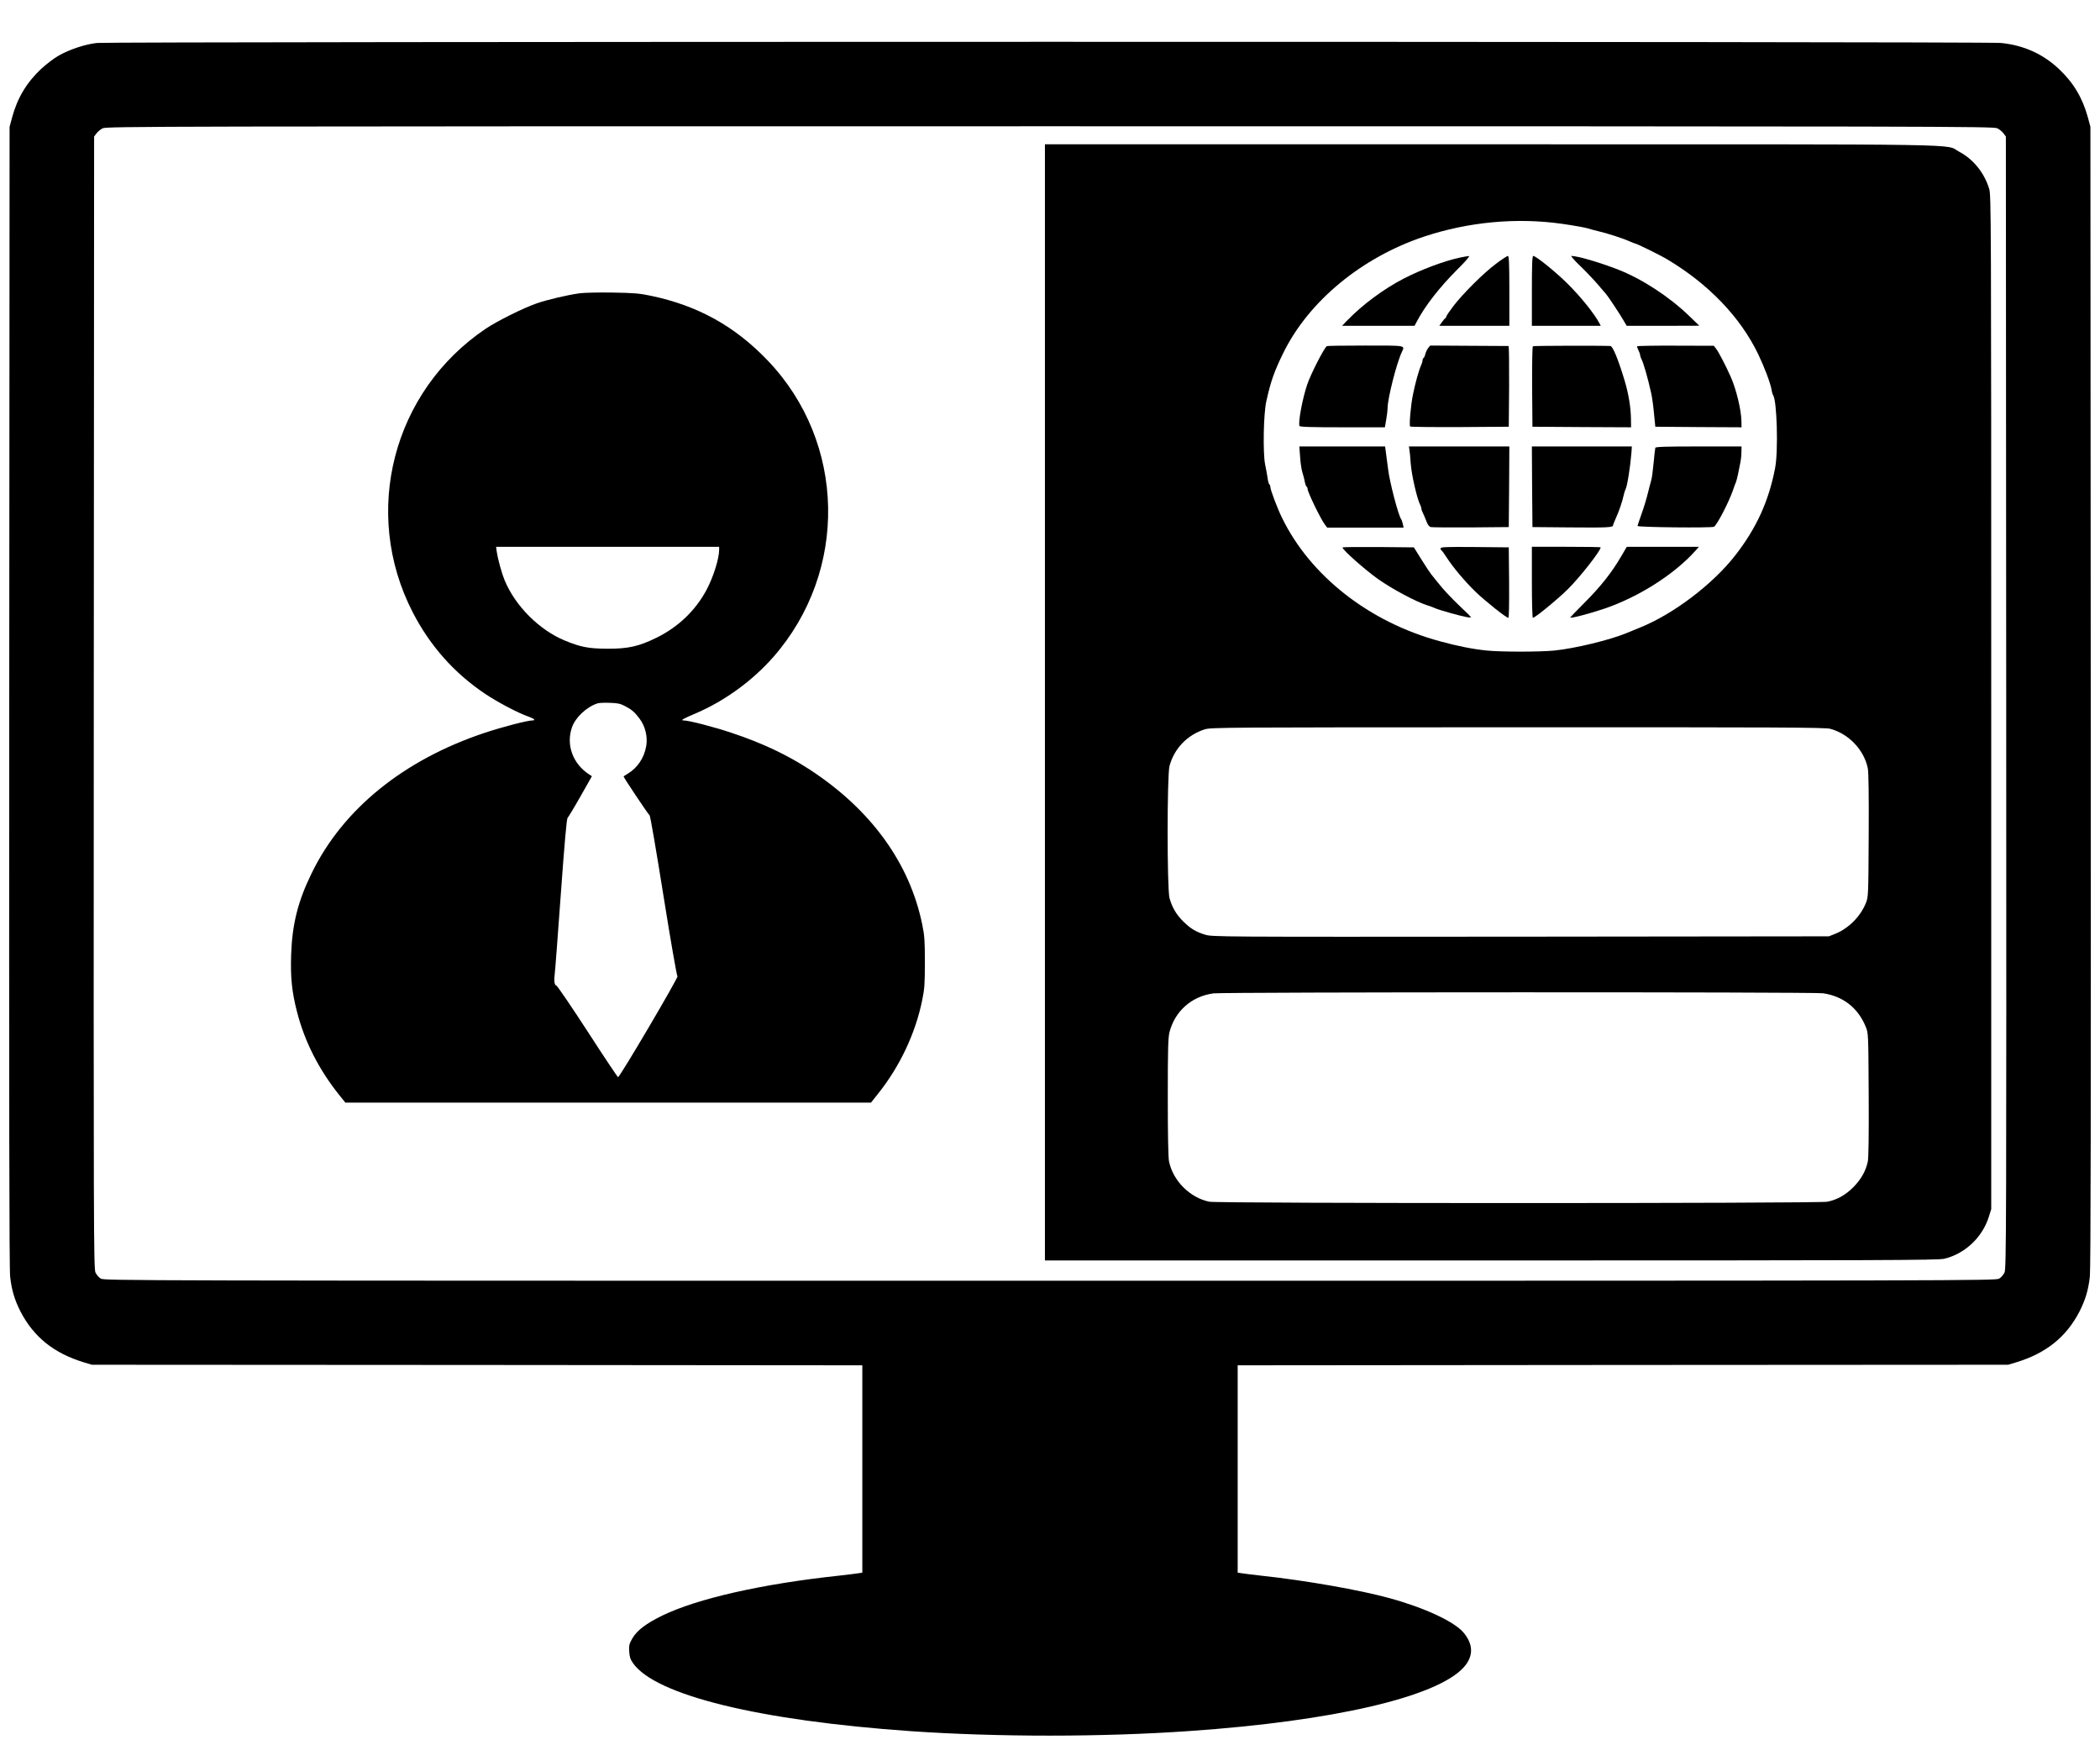<?xml version="1.0" standalone="no"?>
<!DOCTYPE svg PUBLIC "-//W3C//DTD SVG 20010904//EN"
 "http://www.w3.org/TR/2001/REC-SVG-20010904/DTD/svg10.dtd">
<svg version="1.0" xmlns="http://www.w3.org/2000/svg"
 width="1863pt" height="1548pt" viewBox="0 0 1863 1548"
 preserveAspectRatio="xMidYMid meet">

<g transform="translate(0,1548) scale(0.1,-0.1)"
fill="#000000" stroke="none">
<path d="M861 15099 c-104 -11 -243 -57 -340 -112 -41 -23 -112 -77 -158 -120
-129 -122 -209 -257 -256 -430 l-22 -82 -3 -5050 c-2 -3664 0 -5077 8 -5149
14 -122 40 -207 93 -311 117 -225 297 -369 562 -449 l70 -21 3418 -2 3417 -3
0 -920 0 -919 -32 -5 c-18 -3 -98 -13 -178 -22 -681 -73 -1254 -203 -1565
-354 -143 -70 -224 -131 -265 -202 -27 -47 -31 -60 -28 -115 3 -50 10 -71 34
-105 199 -284 1118 -509 2464 -603 768 -53 1699 -53 2470 1 1278 88 2197 302
2435 565 88 97 87 203 -1 308 -81 97 -342 219 -654 305 -264 73 -747 158
-1140 200 -80 9 -160 19 -177 22 l-33 5 0 919 0 920 3418 3 3417 2 70 21 c265
80 445 224 562 449 53 104 79 189 93 311 8 72 10 1485 8 5149 l-3 5050 -22 82
c-47 173 -127 308 -256 430 -143 135 -315 212 -516 232 -129 14 -16764 13
-16890 0z m16858 -757 c19 -9 44 -30 55 -45 l21 -28 3 -5021 c2 -4675 1 -5022
-15 -5055 -9 -19 -30 -44 -47 -54 -30 -18 -230 -19 -8421 -19 -8191 0 -8391 1
-8421 19 -17 10 -38 35 -47 54 -16 33 -17 380 -15 5055 l3 5021 21 28 c11 15
36 36 55 45 32 17 455 18 8404 18 7949 0 8372 -1 8404 -18z"/>
<path d="M9270 9250 l0 -4950 3958 0 c3453 0 3965 2 4020 15 182 43 338 189
395 370 l22 70 0 4495 c0 4335 -1 4497 -18 4555 -44 143 -141 263 -266 329
-138 72 244 66 -4148 66 l-3963 0 0 -4950z m4586 4245 c99 -14 199 -32 224
-39 25 -8 70 -20 100 -27 72 -16 224 -65 277 -90 24 -10 45 -19 49 -19 13 0
225 -104 289 -143 364 -218 644 -510 802 -837 56 -117 108 -254 119 -315 3
-22 10 -44 14 -50 34 -44 47 -495 18 -645 -55 -292 -166 -535 -353 -775 -200
-257 -548 -521 -845 -641 -33 -13 -88 -36 -122 -50 -151 -62 -454 -135 -637
-154 -133 -13 -469 -13 -602 0 -120 12 -258 39 -414 82 -627 169 -1152 580
-1403 1098 -41 84 -102 246 -102 270 0 10 -4 21 -9 24 -5 3 -12 27 -15 53 -4
27 -14 83 -23 126 -20 103 -14 446 11 557 38 174 71 268 151 430 225 459 697
848 1250 1032 393 130 819 170 1221 113z m2380 -4479 c164 -44 300 -186 334
-350 7 -36 10 -228 8 -597 -3 -542 -3 -544 -26 -601 -48 -118 -152 -222 -269
-270 l-58 -23 -2735 -3 c-2707 -2 -2736 -2 -2800 18 -82 25 -128 53 -195 119
-61 61 -98 125 -120 206 -22 88 -22 1082 0 1170 41 155 157 276 313 326 55 17
173 18 2777 18 2273 1 2728 -1 2771 -13z m-64 -2346 c179 -26 312 -130 380
-298 23 -57 23 -59 26 -601 2 -353 -1 -562 -8 -594 -18 -85 -60 -158 -129
-228 -71 -70 -140 -109 -229 -128 -75 -16 -5408 -16 -5484 0 -172 36 -321 185
-357 357 -7 35 -11 228 -11 570 0 433 3 527 15 577 49 188 197 318 390 344 88
12 5325 13 5407 1z"/>
<path d="M12946 13194 c-137 -30 -338 -105 -493 -185 -181 -94 -364 -230 -503
-373 l-44 -46 322 0 321 0 17 32 c73 141 203 308 361 466 72 71 116 122 105
121 -9 0 -48 -7 -86 -15z"/>
<path d="M13275 13143 c-110 -81 -299 -269 -383 -380 -34 -45 -62 -86 -62 -92
0 -5 -3 -11 -7 -13 -5 -1 -18 -18 -31 -35 l-23 -33 311 0 310 0 0 310 c0 241
-3 310 -13 310 -6 0 -53 -30 -102 -67z"/>
<path d="M13590 12900 l0 -310 305 0 306 0 -12 23 c-47 87 -163 232 -279 347
-102 103 -284 250 -308 250 -9 0 -12 -77 -12 -310z"/>
<path d="M14027 13113 c55 -54 124 -127 154 -163 30 -35 60 -71 67 -78 17 -19
121 -175 155 -234 l28 -48 322 0 322 1 -92 89 c-178 171 -419 328 -633 411
-167 64 -352 118 -410 119 -7 0 31 -44 87 -97z"/>
<path d="M11771 12410 c-25 -18 -142 -246 -174 -340 -42 -124 -81 -332 -69
-368 3 -9 102 -12 381 -12 l377 0 12 70 c7 39 12 84 12 101 0 83 78 393 126
496 28 61 45 58 -322 58 -185 0 -339 -2 -343 -5z"/>
<path d="M12669 12392 c-9 -13 -21 -36 -24 -52 -4 -17 -11 -32 -16 -35 -5 -4
-9 -13 -9 -22 0 -8 -6 -29 -14 -46 -19 -42 -50 -153 -70 -252 -20 -92 -36
-276 -26 -288 3 -4 202 -6 441 -5 l434 3 3 358 c1 196 -1 357 -5 358 -5 0
-163 1 -352 2 l-343 2 -19 -23z"/>
<path d="M13599 12409 c-5 -3 -8 -152 -7 -360 l3 -354 438 -3 437 -2 -1 72
c-1 103 -21 223 -55 338 -58 193 -106 309 -127 311 -64 4 -681 3 -688 -2z"/>
<path d="M14524 12409 c-2 -4 3 -20 11 -35 8 -16 15 -35 15 -42 0 -7 4 -20 9
-30 21 -39 59 -172 90 -312 7 -30 18 -109 24 -175 l12 -120 383 -3 382 -2 -1
52 c-1 100 -46 287 -96 398 -40 91 -108 221 -128 246 l-21 27 -338 1 c-186 1
-340 -2 -342 -5z"/>
<path d="M11534 11425 c3 -53 13 -115 21 -138 7 -23 17 -59 20 -80 4 -20 11
-40 16 -43 5 -3 9 -12 9 -20 0 -28 113 -262 153 -316 l21 -28 339 0 339 0 -7
33 c-4 17 -11 37 -15 42 -25 35 -102 330 -115 440 -3 28 -11 85 -17 128 l-10
77 -381 0 -380 0 7 -95z"/>
<path d="M12504 11488 c3 -18 8 -71 11 -118 8 -106 57 -318 86 -372 5 -10 9
-23 9 -30 0 -7 6 -24 13 -38 7 -14 21 -46 31 -73 12 -32 25 -49 39 -52 12 -3
173 -4 357 -3 l335 3 3 358 2 357 -445 0 -446 0 5 -32z"/>
<path d="M13592 11163 l3 -358 335 -3 c333 -3 380 0 380 18 0 5 11 33 24 62
27 58 60 153 71 208 4 19 11 41 16 50 15 27 43 206 52 323 l4 57 -444 0 -443
0 2 -357z"/>
<path d="M14685 11508 c-2 -7 -9 -67 -15 -133 -6 -66 -15 -133 -20 -150 -5
-16 -18 -68 -30 -115 -11 -47 -36 -130 -56 -185 -19 -55 -36 -104 -37 -110 -2
-12 662 -19 679 -7 29 20 132 219 169 327 9 28 21 59 26 70 4 11 13 45 19 75
6 30 15 75 20 100 5 25 9 66 9 93 l1 47 -380 0 c-296 0 -382 -3 -385 -12z"/>
<path d="M11910 10624 c0 -21 197 -196 315 -280 126 -89 337 -202 440 -234 22
-7 54 -18 70 -26 36 -16 225 -69 279 -78 21 -4 37 -4 35 1 -2 4 -38 41 -81 80
-89 85 -159 158 -214 228 -21 27 -47 59 -57 71 -10 12 -49 71 -86 130 l-68
109 -317 3 c-174 1 -316 0 -316 -4z"/>
<path d="M12780 10616 c0 -8 3 -16 8 -18 4 -1 25 -30 46 -63 60 -92 161 -211
255 -303 86 -83 273 -232 292 -232 6 0 8 115 7 313 l-3 312 -302 3 c-258 2
-303 0 -303 -12z"/>
<path d="M13590 10315 c0 -186 4 -315 9 -315 19 0 219 164 309 253 108 107
292 341 292 372 0 3 -137 5 -305 5 l-305 0 0 -315z"/>
<path d="M14379 10540 c-81 -139 -179 -262 -320 -404 -71 -71 -129 -131 -129
-133 0 -11 169 33 305 79 302 103 616 302 804 511 l33 37 -320 0 -320 0 -53
-90z"/>
<path d="M5145 12879 c-106 -14 -289 -57 -384 -90 -119 -41 -349 -156 -451
-224 -826 -556 -1104 -1631 -649 -2515 154 -299 369 -541 644 -725 114 -76
291 -169 383 -201 51 -18 68 -34 36 -34 -45 0 -268 -58 -424 -110 -718 -239
-1259 -677 -1535 -1245 -122 -248 -173 -454 -182 -720 -7 -206 6 -331 52 -510
68 -265 194 -512 375 -738 l54 -67 2331 0 2332 0 58 73 c197 245 337 541 397
839 20 97 23 143 23 333 0 190 -3 236 -23 333 -111 546 -454 1020 -997 1375
-204 133 -422 236 -695 327 -159 53 -379 110 -426 110 -30 0 -5 15 109 63 255
109 503 289 688 500 667 761 645 1904 -51 2630 -291 304 -617 485 -1033 573
-105 22 -152 26 -342 29 -121 2 -251 -1 -290 -6z m1235 -2273 c0 -81 -51 -243
-112 -358 -98 -183 -250 -329 -443 -424 -159 -78 -253 -99 -440 -98 -165 1
-236 15 -378 74 -223 93 -434 304 -528 528 -30 73 -62 190 -73 265 l-5 37 990
0 989 0 0 -24z m-835 -1389 c62 -33 82 -50 127 -109 52 -67 75 -161 61 -245
-18 -105 -77 -193 -163 -245 -19 -12 -36 -23 -38 -24 -5 -3 219 -338 231 -346
6 -3 61 -325 123 -714 62 -389 118 -710 124 -714 11 -7 -512 -896 -527 -894
-4 0 -126 182 -270 405 -144 222 -269 405 -277 407 -18 4 -23 41 -14 112 4 30
28 350 54 710 32 442 51 658 59 665 6 6 58 91 114 190 l102 180 -23 15 c-146
94 -208 263 -154 418 30 88 129 181 226 213 14 5 63 7 110 5 69 -2 94 -7 135
-29z"/>
</g>
</svg>
